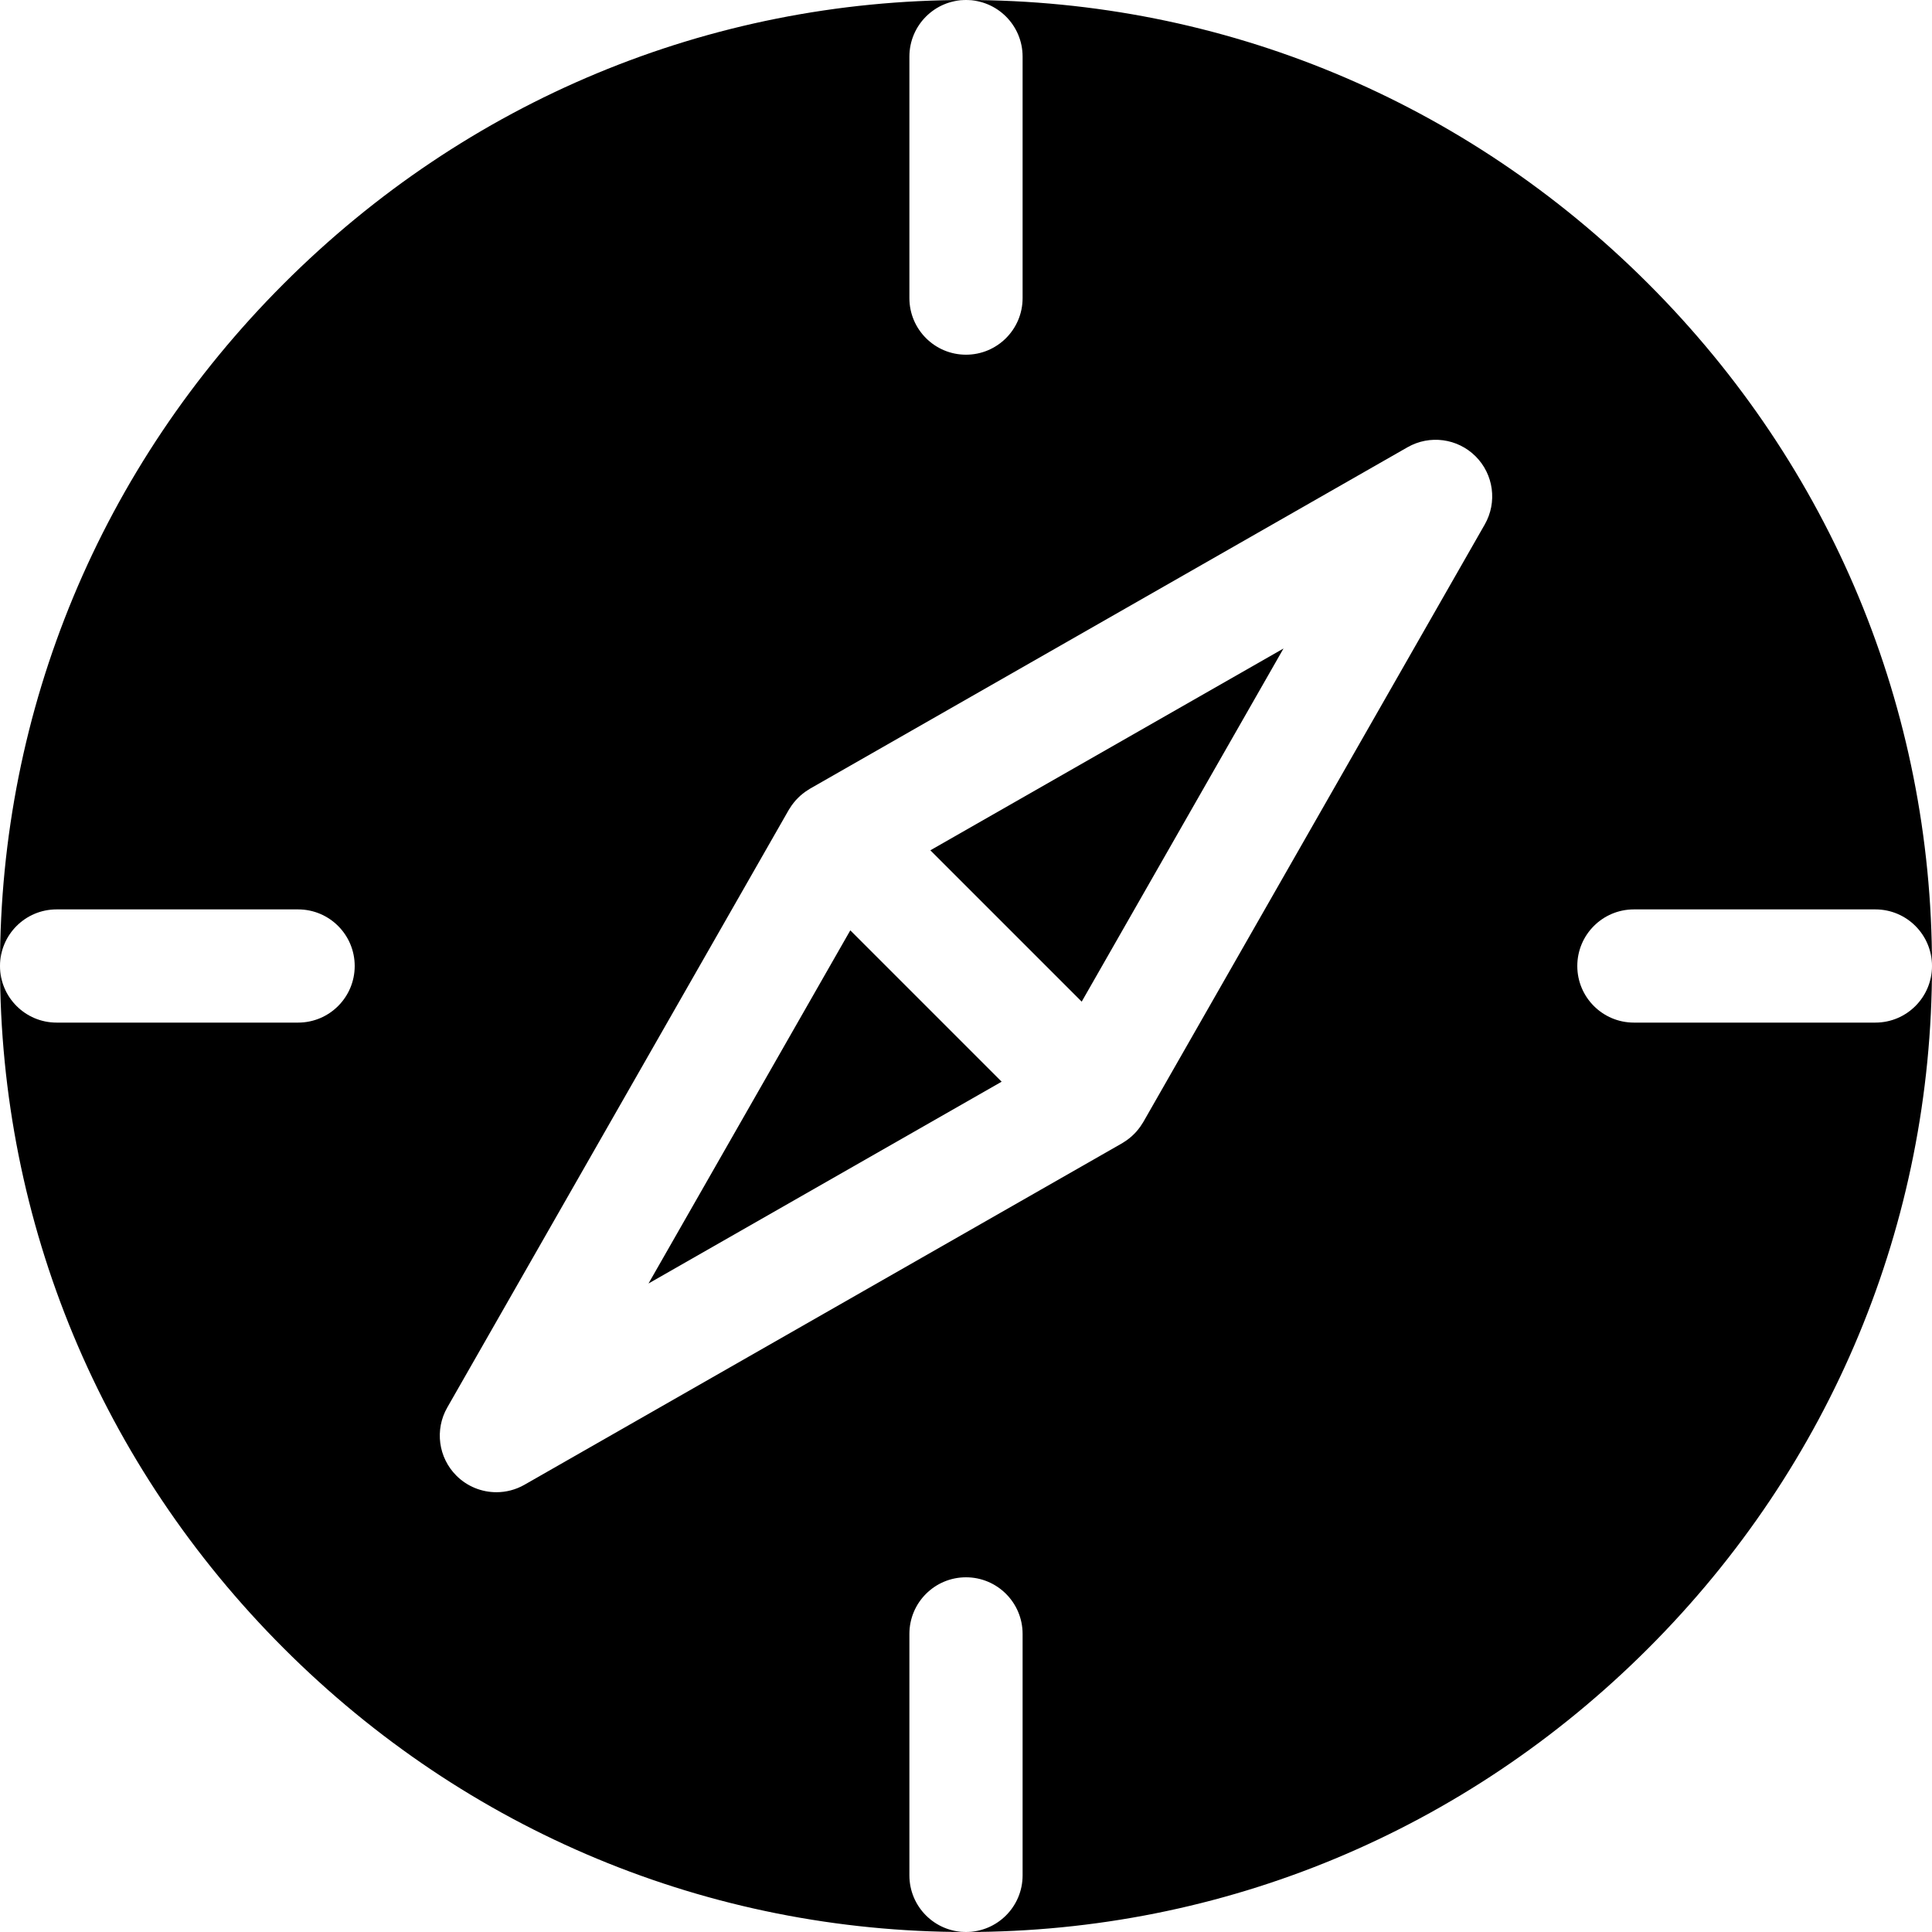 <?xml version="1.0" encoding="iso-8859-1"?>
<!-- Generator: Adobe Illustrator 19.0.0, SVG Export Plug-In . SVG Version: 6.00 Build 0)  -->
<svg xmlns="http://www.w3.org/2000/svg" xmlns:xlink="http://www.w3.org/1999/xlink" version="1.1" id="Layer_1" x="0px" y="0px" viewBox="0 0 512 512" style="enable-background:new 0 0 512 512;" xml:space="preserve">
<g>
	<g>
		<polygon points="246.552,225.339 286.661,265.448 340.14,171.86   "/>
	</g>
</g>
<g>
	<g>
		<polygon points="225.339,246.552 171.86,340.139 265.448,286.661   "/>
	</g>
</g>
<g>
	<g>
		<path d="M497,271h-64c-8.284,0-15-6.716-15-15s6.716-15,15-15h64c8.284,0,15,6.716,15,15c0-68.113-26.702-132.327-75.188-180.812    C388.326,26.703,324.113,0,256,0c8.284,0,15,6.716,15,15v64c0,8.284-6.716,15-15,15s-15-6.716-15-15V15c0-8.284,6.716-15,15-15    C187.887,0,123.673,26.702,75.188,75.188C26.702,123.673,0,187.887,0,256c0-8.284,6.716-15,15-15h64c8.284,0,15,6.716,15,15    s-6.716,15-15,15H15c-8.284,0-15-6.716-15-15c0,68.113,26.702,132.327,75.188,180.812C123.673,485.298,187.887,512,256,512    c-8.284,0-15-6.716-15-15v-64c0-8.284,6.716-15,15-15s15,6.716,15,15v64c0,8.284-6.716,15-15,15    c68.113,0,132.327-26.702,180.813-75.188C485.299,388.326,512,324.113,512,256C512,264.284,505.284,271,497,271z M393.475,138.991    l-90.51,158.392c-0.088,0.155-0.196,0.294-0.29,0.445c-0.157,0.254-0.316,0.505-0.488,0.749c-0.162,0.23-0.334,0.45-0.508,0.67    c-0.18,0.227-0.362,0.452-0.555,0.669c-0.19,0.213-0.389,0.415-0.59,0.617c-0.202,0.202-0.405,0.402-0.619,0.592    c-0.216,0.192-0.439,0.373-0.665,0.552c-0.221,0.175-0.443,0.349-0.675,0.512c-0.241,0.17-0.49,0.327-0.741,0.483    c-0.153,0.095-0.294,0.204-0.45,0.293l-158.393,90.51c-2.326,1.329-4.891,1.977-7.437,1.977c-3.883,0-7.723-1.505-10.611-4.394    c-4.783-4.783-5.773-12.176-2.417-18.049l90.51-158.392c0.089-0.156,0.198-0.296,0.292-0.448c0.156-0.252,0.313-0.501,0.484-0.744    c0.163-0.232,0.337-0.453,0.512-0.674c0.179-0.226,0.36-0.449,0.552-0.665c0.191-0.214,0.391-0.417,0.593-0.619    c0.201-0.201,0.403-0.4,0.616-0.59c0.217-0.193,0.441-0.375,0.668-0.555c0.22-0.175,0.441-0.347,0.671-0.51    c0.243-0.171,0.493-0.329,0.745-0.485c0.152-0.094,0.292-0.203,0.448-0.292l158.392-90.51c5.874-3.356,13.266-2.366,18.049,2.417    C395.841,125.726,396.831,133.118,393.475,138.991z"/>
	</g>
</g>
<g>
</g>
<g>
</g>
<g>
</g>
<g>
</g>
<g>
</g>
<g>
</g>
<g>
</g>
<g>
</g>
<g>
</g>
<g>
</g>
<g>
</g>
<g>
</g>
<g>
</g>
<g>
</g>
<g>
</g>
</svg>
